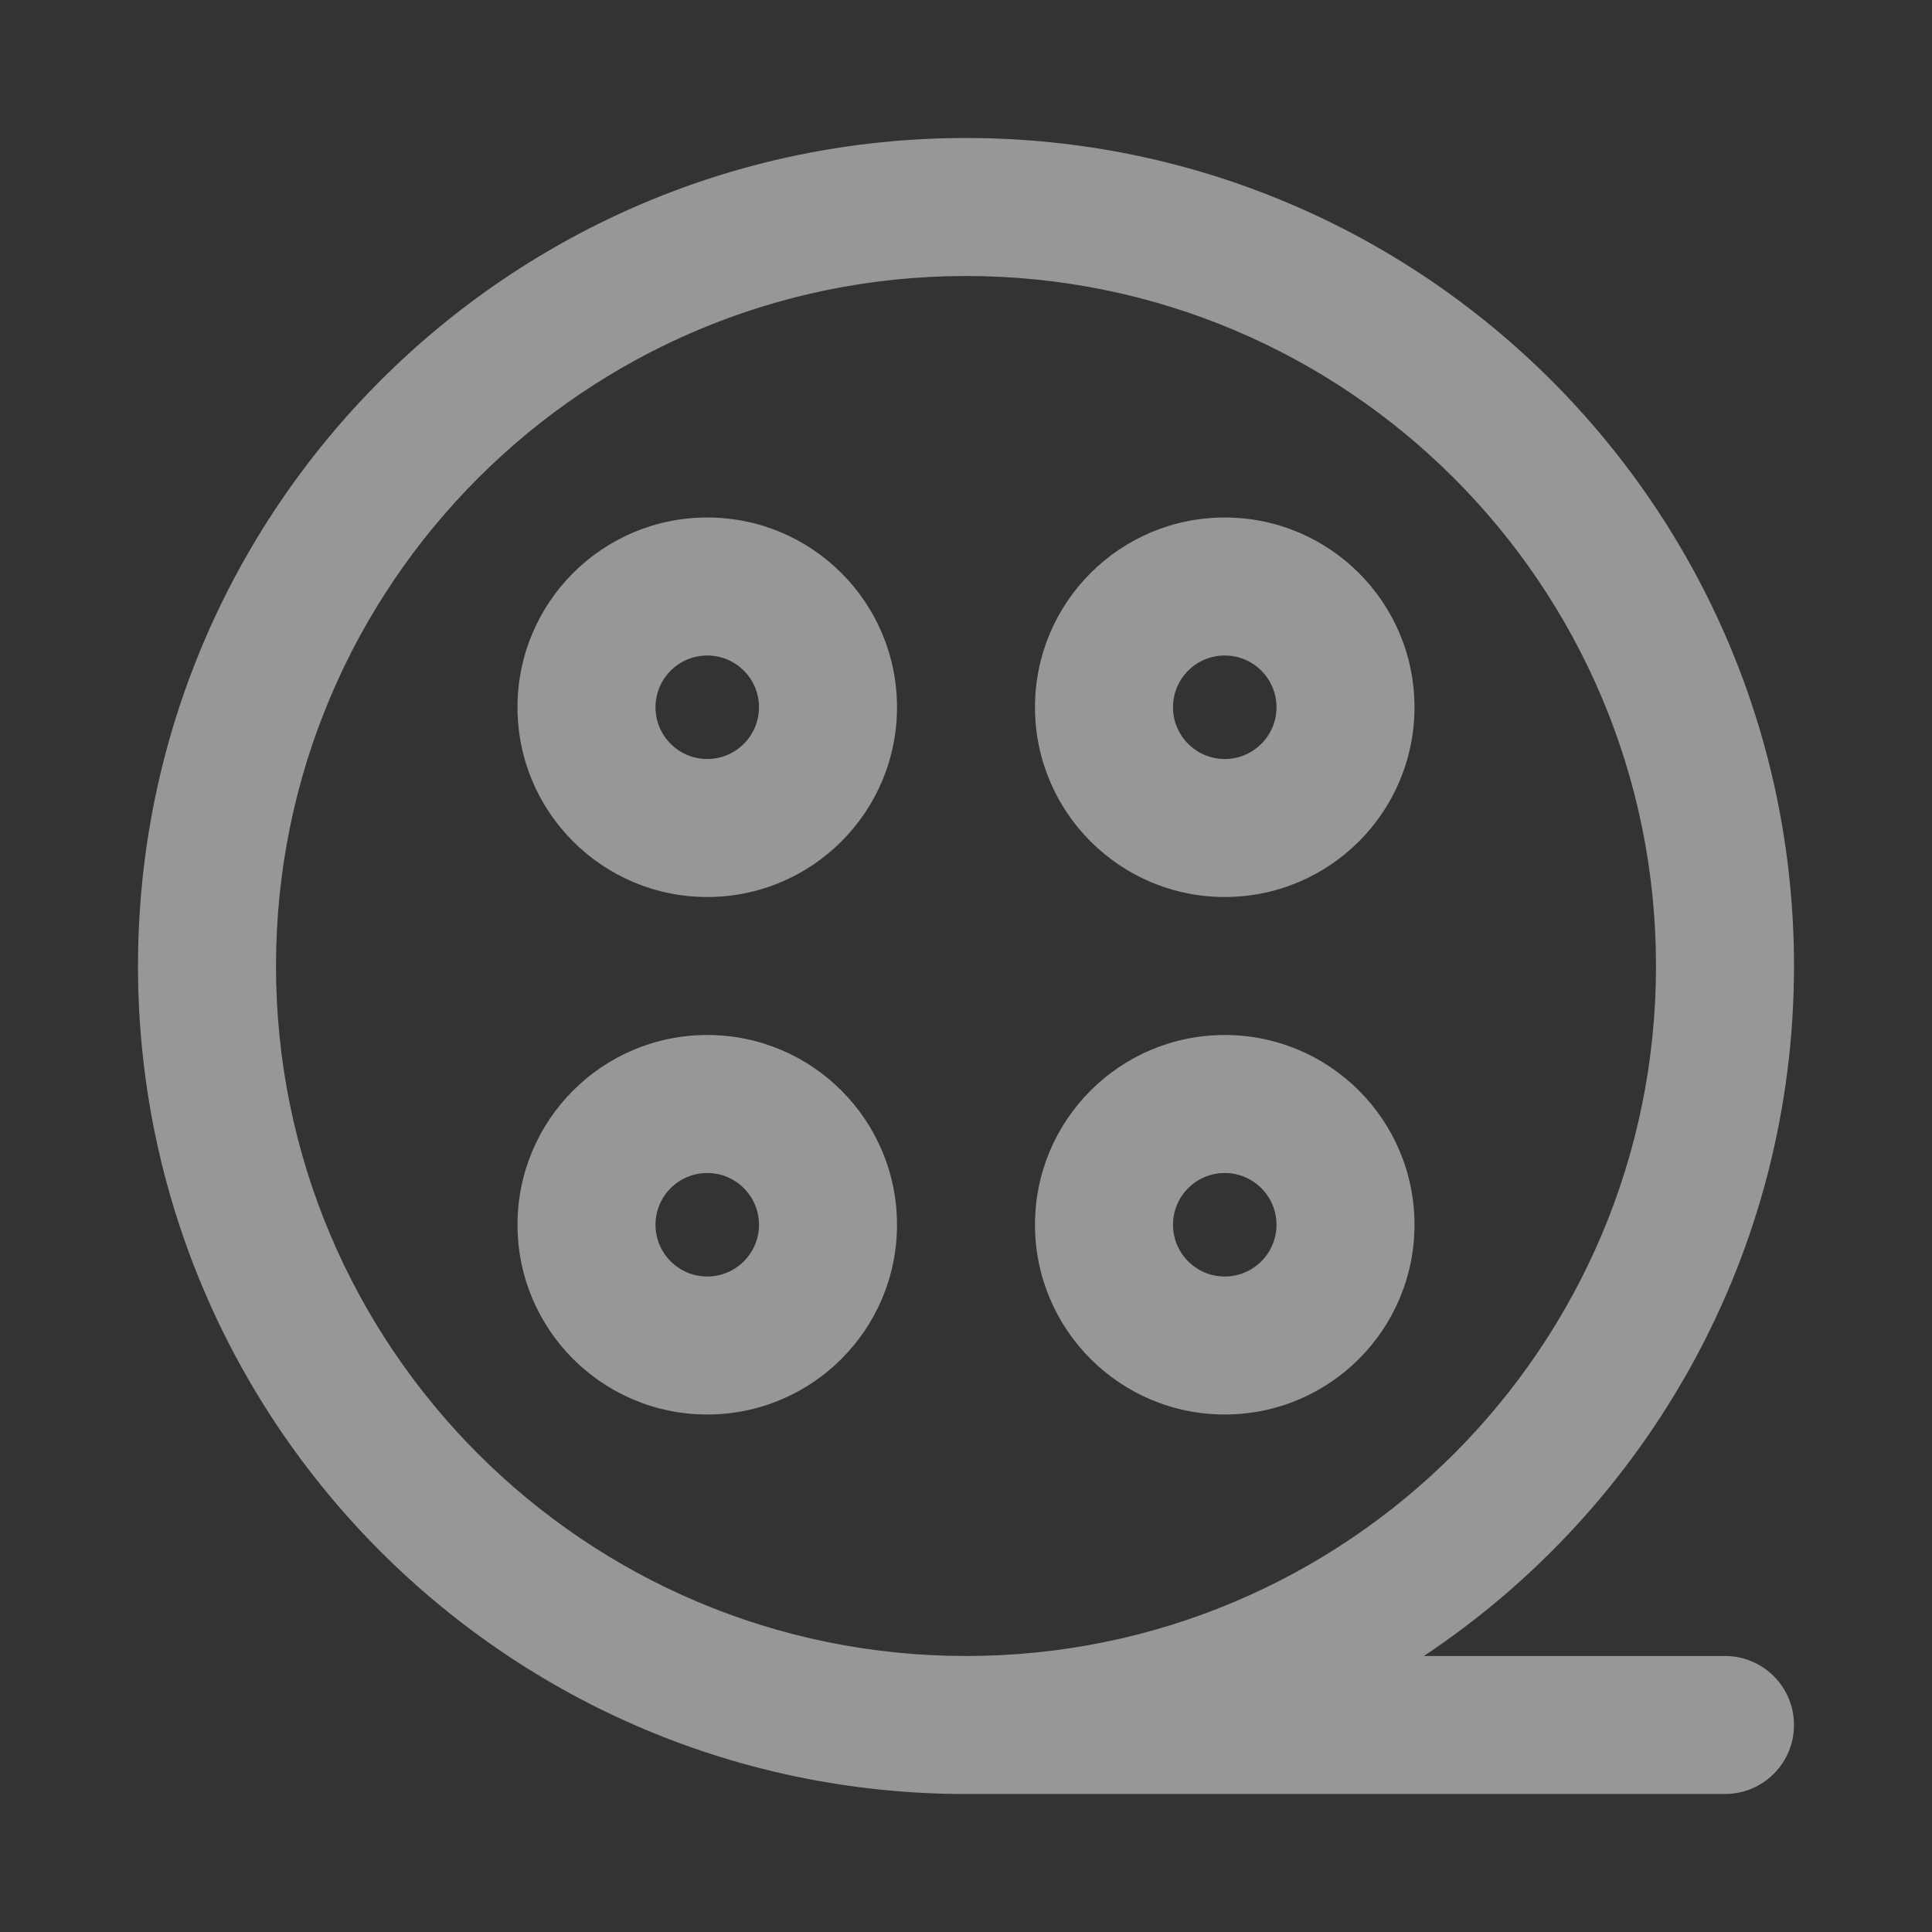 <svg width="56" height="56" viewBox="0 0 56 56" fill="none" xmlns="http://www.w3.org/2000/svg">
<rect x="0" y="0" width="56" height="56" fill="#333333" stroke="none"/>
<g id="movie_reel_outline_56  ">
<g id="&#226;&#134;&#179; Icon Color">
<path fill-rule="evenodd" clip-rule="evenodd" d="M8 28C8 16.954 16.954 8 28 8C39.046 8 48 16.954 48 28C48 39.046 39.046 48 28 48C16.954 48 8 39.046 8 28ZM41.271 48C47.738 43.7 52 36.348 52 28C52 14.745 41.255 4 28 4C14.745 4 4 14.745 4 28C4 41.255 14.745 52 28 52H50C51.105 52 52 51.105 52 50C52 48.895 51.105 48 50 48H41.271Z" fill="#FDFDFD" fill-opacity="0.5"/>
<path fill-rule="evenodd" clip-rule="evenodd" d="M15 20.5C15 17.462 17.462 15 20.5 15C23.538 15 26 17.462 26 20.5C26 23.538 23.538 26 20.5 26C17.462 26 15 23.538 15 20.5ZM20.5 19C19.672 19 19 19.672 19 20.5C19 21.328 19.672 22 20.5 22C21.328 22 22 21.328 22 20.5C22 19.672 21.328 19 20.5 19Z" fill="#FDFDFD" fill-opacity="0.5"/>
<path fill-rule="evenodd" clip-rule="evenodd" d="M20.5 30C17.462 30 15 32.462 15 35.5C15 38.538 17.462 41 20.5 41C23.538 41 26 38.538 26 35.5C26 32.462 23.538 30 20.5 30ZM19 35.5C19 34.672 19.672 34 20.5 34C21.328 34 22 34.672 22 35.5C22 36.328 21.328 37 20.5 37C19.672 37 19 36.328 19 35.5Z" fill="#FDFDFD" fill-opacity="0.5"/>
<path fill-rule="evenodd" clip-rule="evenodd" d="M30 20.5C30 17.462 32.462 15 35.5 15C38.538 15 41 17.462 41 20.5C41 23.538 38.538 26 35.5 26C32.462 26 30 23.538 30 20.5ZM35.5 19C34.672 19 34 19.672 34 20.5C34 21.328 34.672 22 35.5 22C36.328 22 37 21.328 37 20.5C37 19.672 36.328 19 35.5 19Z" fill="#FDFDFD" fill-opacity="0.5"/>
<path fill-rule="evenodd" clip-rule="evenodd" d="M35.5 30C32.462 30 30 32.462 30 35.5C30 38.538 32.462 41 35.5 41C38.538 41 41 38.538 41 35.5C41 32.462 38.538 30 35.5 30ZM34 35.5C34 34.672 34.672 34 35.5 34C36.328 34 37 34.672 37 35.5C37 36.328 36.328 37 35.5 37C34.672 37 34 36.328 34 35.5Z" fill="#FDFDFD" fill-opacity="0.5"/>
</g>
</g>
</svg>
